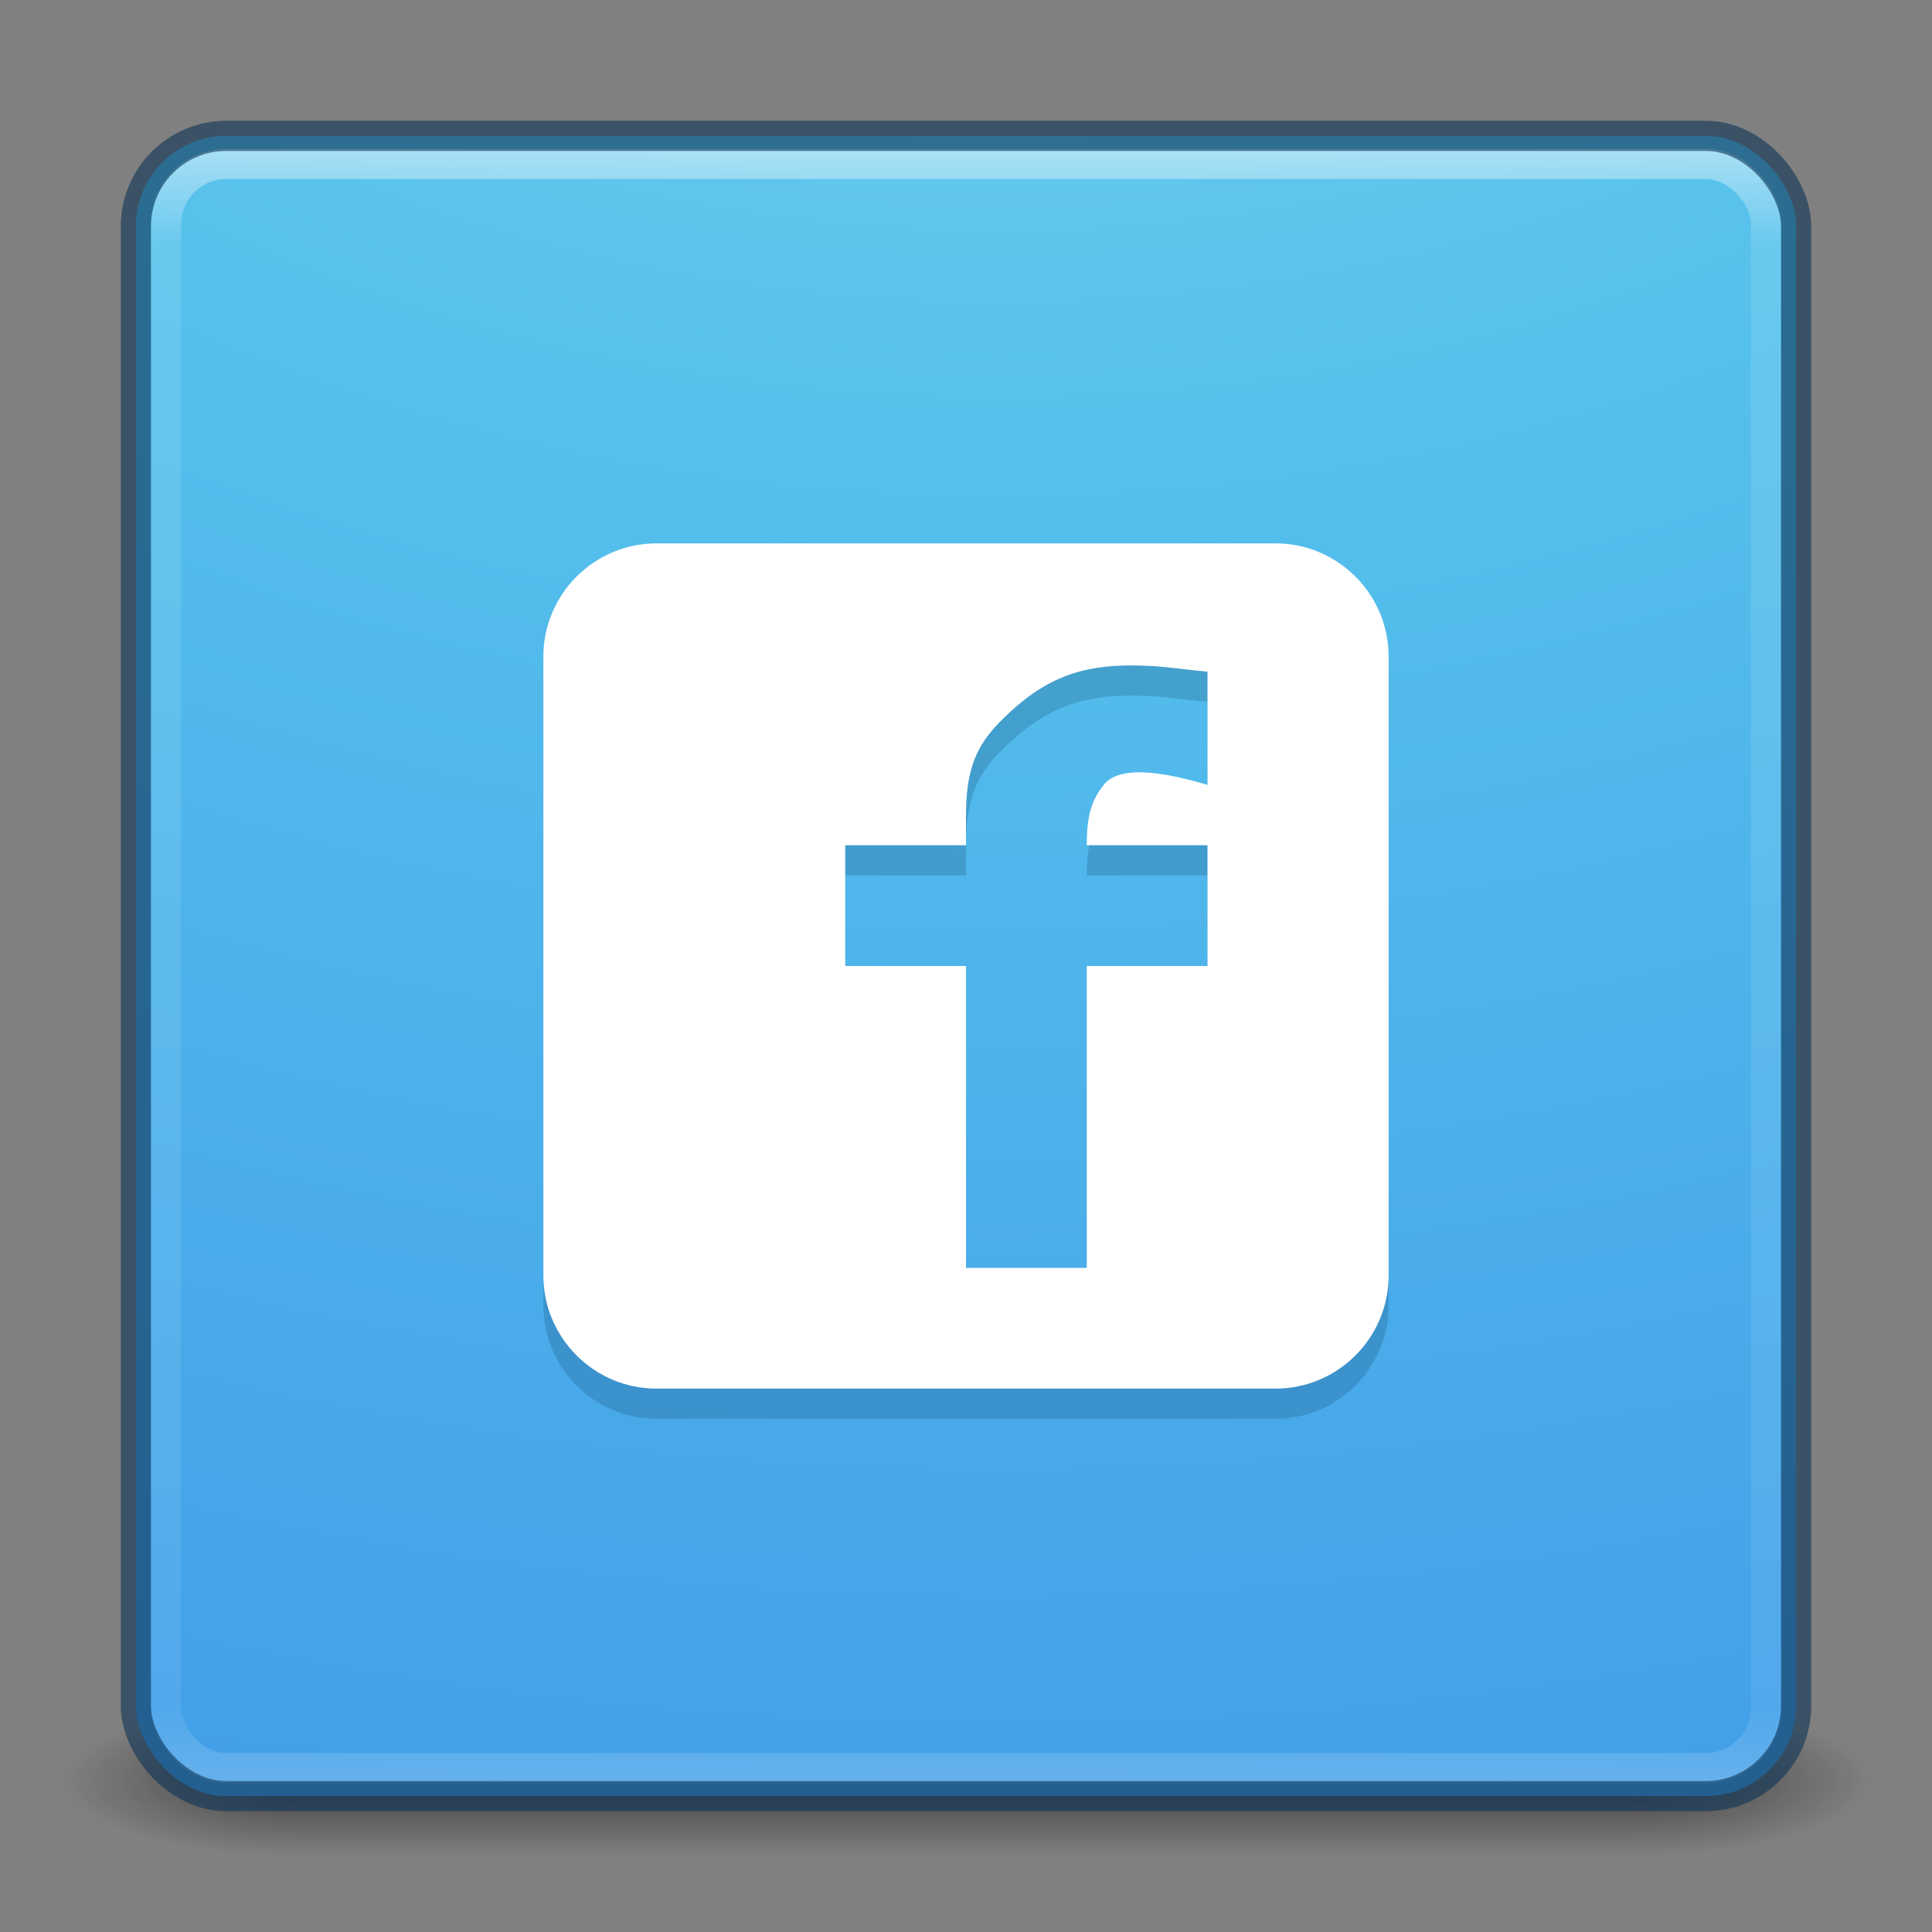 <?xml version="1.0" encoding="UTF-8" standalone="no"?>
<!-- Created with Inkscape (http://www.inkscape.org/) -->

<svg
   xmlns:dc="http://purl.org/dc/elements/1.1/"
   xmlns:cc="http://creativecommons.org/ns#"
   xmlns:rdf="http://www.w3.org/1999/02/22-rdf-syntax-ns#"
   xmlns:svg="http://www.w3.org/2000/svg"
   xmlns="http://www.w3.org/2000/svg"
   xmlns:xlink="http://www.w3.org/1999/xlink"
   xmlns:sodipodi="http://sodipodi.sourceforge.net/DTD/sodipodi-0.dtd"
   xmlns:inkscape="http://www.inkscape.org/namespaces/inkscape"
   version="1.1"
   width="64"
   height="64"
   id="svg6333"
   inkscape:version="0.48.0 r9654"
   sodipodi:docname="blue.svg">
  <rect width="100%" height="100%" fill="#808080" stroke="none"/>
  <sodipodi:namedview
     pagecolor="#ffffff"
     bordercolor="#666666"
     borderopacity="1"
     objecttolerance="10"
     gridtolerance="10"
     guidetolerance="10"
     inkscape:pageopacity="0"
     inkscape:pageshadow="2"
     inkscape:window-width="1920"
     inkscape:window-height="1033"
     id="namedview49"
     showgrid="false"
     inkscape:zoom="8"
     inkscape:cx="-11.663511"
     inkscape:cy="30.64757"
     inkscape:window-x="0"
     inkscape:window-y="24"
     inkscape:window-maximized="1"
     inkscape:current-layer="svg6333" />
  <defs
     id="defs6335">
    <linearGradient
       x1="167.983"
       y1="8.508"
       x2="167.983"
       y2="54.78"
       id="linearGradient5809"
       xlink:href="#linearGradient5803"
       gradientUnits="userSpaceOnUse"
       gradientTransform="translate(-130,1.759402e-6)" />
    <linearGradient
       id="linearGradient5803">
      <stop
         id="stop5805"
         style="stop-color:#fff5ef;stop-opacity:1"
         offset="0" />
      <stop
         id="stop5807"
         style="stop-color:#fef8dd;stop-opacity:1"
         offset="1" />
    </linearGradient>
    <linearGradient
       x1="27.096"
       y1="10.881"
       x2="27.096"
       y2="39.151"
       id="linearGradient5801"
       xlink:href="#linearGradient3895-9-0-3-5-2-0-4-9"
       gradientUnits="userSpaceOnUse"
       gradientTransform="matrix(1.41,0,0,1.41,0.391,-2.256)" />
    <linearGradient
       id="linearGradient3895-9-0-3-5-2-0-4-9">
      <stop
         id="stop3897-0-5-7-89-6-6-7-0"
         style="stop-color:#dc5639;stop-opacity:1"
         offset="0" />
      <stop
         id="stop3899-8-7-06-3-8-3-8-0"
         style="stop-color:#9d0f0f;stop-opacity:1"
         offset="1" />
    </linearGradient>
    <linearGradient
       x1="24"
       y1="5"
       x2="24"
       y2="43"
       id="linearGradient3381-5-4"
       xlink:href="#linearGradient3924-2-2-5-8"
       gradientUnits="userSpaceOnUse"
       gradientTransform="matrix(1.432,0,0,1.436,-2.378,-2.471)" />
    <linearGradient
       id="linearGradient3924-2-2-5-8">
      <stop
         id="stop3926-9-4-9-6"
         style="stop-color:#ffffff;stop-opacity:1"
         offset="0" />
      <stop
         id="stop3928-9-8-6-5"
         style="stop-color:#ffffff;stop-opacity:0.235"
         offset="0.063" />
      <stop
         id="stop3930-3-5-1-7"
         style="stop-color:#ffffff;stop-opacity:0.157"
         offset="0.951" />
      <stop
         id="stop3932-8-0-4-8"
         style="stop-color:#ffffff;stop-opacity:0.392"
         offset="1" />
    </linearGradient>
    <radialGradient
       cx="6.73"
       cy="9.957"
       r="12.672"
       fx="6.2"
       fy="9.957"
       id="radialGradient3402-7-1-6"
       xlink:href="#linearGradient2867-449-88-871-390-598-476-591-434-148-57-177-8-3-3-6-4-8-8-8"
       gradientUnits="userSpaceOnUse"
       gradientTransform="matrix(0,13.394,-16.444,0,196.902,-114.894)" />
    <linearGradient
       id="linearGradient2867-449-88-871-390-598-476-591-434-148-57-177-8-3-3-6-4-8-8-8">
      <stop
         id="stop3750-1-0-7-6-6-1-3-9"
         style="stop-color:#ffcd7d;stop-opacity:1"
         offset="0" />
      <stop
         id="stop3752-3-7-4-0-32-8-923-0"
         style="stop-color:#fc8f36;stop-opacity:1"
         offset="0.262" />
      <stop
         id="stop3754-1-8-5-2-7-6-7-1"
         style="stop-color:#e23a0e;stop-opacity:1"
         offset="0.705" />
      <stop
         id="stop3756-1-6-2-6-6-1-96-6"
         style="stop-color:#ac441f;stop-opacity:1"
         offset="1" />
    </linearGradient>
    <radialGradient
       cx="4.993"
       cy="43.5"
       r="2.5"
       fx="4.993"
       fy="43.5"
       id="radialGradient3337-2-2"
       xlink:href="#linearGradient3688-166-749-4-0-3-8"
       gradientUnits="userSpaceOnUse"
       gradientTransform="matrix(2.004,0,0,1.4,27.988,-17.4)" />
    <linearGradient
       id="linearGradient3688-166-749-4-0-3-8">
      <stop
         id="stop2883-4-0-1-8"
         style="stop-color:#181818;stop-opacity:1"
         offset="0" />
      <stop
         id="stop2885-9-2-9-6"
         style="stop-color:#181818;stop-opacity:0"
         offset="1" />
    </linearGradient>
    <radialGradient
       cx="4.993"
       cy="43.5"
       r="2.5"
       fx="4.993"
       fy="43.5"
       id="radialGradient3339-1-4"
       xlink:href="#linearGradient3688-464-309-9-2-4-2"
       gradientUnits="userSpaceOnUse"
       gradientTransform="matrix(2.004,0,0,1.4,-20.012,-104.4)" />
    <linearGradient
       id="linearGradient3688-464-309-9-2-4-2">
      <stop
         id="stop2889-7-9-6-9"
         style="stop-color:#181818;stop-opacity:1"
         offset="0" />
      <stop
         id="stop2891-6-6-1-7"
         style="stop-color:#181818;stop-opacity:0"
         offset="1" />
    </linearGradient>
    <linearGradient
       id="linearGradient3702-501-757-8-4-1-1">
      <stop
         id="stop2895-8-9-9-1"
         style="stop-color:#181818;stop-opacity:0"
         offset="0" />
      <stop
         id="stop2897-7-8-7-7"
         style="stop-color:#181818;stop-opacity:1"
         offset="0.5" />
      <stop
         id="stop2899-4-5-1-5"
         style="stop-color:#181818;stop-opacity:0"
         offset="1" />
    </linearGradient>
    <linearGradient
       x1="25.058"
       y1="47.028"
       x2="25.058"
       y2="39.999"
       id="linearGradient6394"
       xlink:href="#linearGradient3702-501-757-8-4-1-1"
       gradientUnits="userSpaceOnUse" />
    <linearGradient
       inkscape:collect="always"
       xlink:href="#linearGradient5803"
       id="linearGradient3028"
       gradientUnits="userSpaceOnUse"
       gradientTransform="translate(-130,1.759402e-6)"
       x1="167.983"
       y1="8.508"
       x2="167.983"
       y2="54.78" />
    <linearGradient
       inkscape:collect="always"
       xlink:href="#linearGradient3895-9-0-3-5-2-0-4-9"
       id="linearGradient3032"
       gradientUnits="userSpaceOnUse"
       gradientTransform="matrix(1.41,0,0,1.41,0.391,-2.256)"
       x1="27.096"
       y1="10.881"
       x2="27.096"
       y2="39.151" />
    <linearGradient
       inkscape:collect="always"
       xlink:href="#linearGradient3924-2-2-5-8"
       id="linearGradient3035"
       gradientUnits="userSpaceOnUse"
       gradientTransform="matrix(1.432,0,0,1.436,-2.378,-2.471)"
       x1="24"
       y1="5"
       x2="24"
       y2="43" />
    <radialGradient
       inkscape:collect="always"
       xlink:href="#linearGradient2867-449-88-871-390-598-476-591-434-148-57-177"
       id="radialGradient3038"
       gradientUnits="userSpaceOnUse"
       gradientTransform="matrix(0,13.394,-16.444,0,196.902,-114.894)"
       cx="6.73"
       cy="9.957"
       fx="6.2"
       fy="9.957"
       r="12.672" />
    <linearGradient
       y2="3.899"
       x2="24"
       y1="44"
       x1="24"
       gradientTransform="matrix(1.41,0,0,1.41,-1.846,-1.846)"
       gradientUnits="userSpaceOnUse"
       id="linearGradient3059"
       xlink:href="#linearGradient3707-319-631-407-324"
       inkscape:collect="always" />
    <radialGradient
       r="20"
       fy="8.45"
       fx="7.496"
       cy="8.45"
       cx="7.496"
       gradientTransform="matrix(2.7399122e-8,3.296,-3.487,-6.0720391e-8,61.46,-19.382)"
       gradientUnits="userSpaceOnUse"
       id="radialGradient3057"
       xlink:href="#linearGradient2867-449-88-871-390-598-476-591-434-148-57-177"
       inkscape:collect="always" />
    <linearGradient
       y2="43"
       x2="24"
       y1="5"
       x1="24"
       gradientTransform="matrix(1.432,0,0,1.436,-2.378,-2.471)"
       gradientUnits="userSpaceOnUse"
       id="linearGradient3054"
       xlink:href="#linearGradient3924"
       inkscape:collect="always" />
    <linearGradient
       y2="24.628"
       x2="20.055"
       y1="15.298"
       x1="16.626"
       gradientTransform="matrix(1.172,0,0,1.843,3.809,-5.53)"
       gradientUnits="userSpaceOnUse"
       id="linearGradient3051"
       xlink:href="#linearGradient8265-821-176-38-919-66-249-7-7"
       inkscape:collect="always" />
    <linearGradient
       y2="5.25"
       x2="19.875"
       y1="44.52"
       x1="19.875"
       gradientTransform="matrix(1.989,0,0,1.989,-4.45,-9.204)"
       gradientUnits="userSpaceOnUse"
       id="linearGradient3048"
       xlink:href="#linearGradient3707-319-631-407-1-846-4-9-8"
       inkscape:collect="always" />
    <linearGradient
       y2="5.25"
       x2="19.875"
       y1="44.52"
       x1="19.875"
       gradientTransform="matrix(1.989,0,0,1.989,-4.45,-9.197)"
       gradientUnits="userSpaceOnUse"
       id="linearGradient3045"
       xlink:href="#linearGradient3707-319-631-407-1-846-4-8-0"
       inkscape:collect="always" />
    <linearGradient
       y2="5.25"
       x2="19.875"
       y1="44.52"
       x1="19.875"
       gradientTransform="matrix(1.989,0,0,1.989,-4.45,-9.217)"
       gradientUnits="userSpaceOnUse"
       id="linearGradient3042"
       xlink:href="#linearGradient3707-319-631-407-1-846-4-7"
       inkscape:collect="always" />
    <linearGradient
       id="linearGradient3702-501-757">
      <stop
         offset="0"
         style="stop-color:#181818;stop-opacity:0"
         id="stop2895" />
      <stop
         offset="0.5"
         style="stop-color:#181818;stop-opacity:1"
         id="stop2897" />
      <stop
         offset="1"
         style="stop-color:#181818;stop-opacity:0"
         id="stop2899" />
    </linearGradient>
    <linearGradient
       gradientUnits="userSpaceOnUse"
       xlink:href="#linearGradient3702-501-757"
       id="linearGradient3188"
       y2="39.999"
       x2="25.058"
       y1="47.028"
       x1="25.058" />
    <linearGradient
       id="linearGradient3688-464-309">
      <stop
         offset="0"
         style="stop-color:#181818;stop-opacity:1"
         id="stop2889" />
      <stop
         offset="1"
         style="stop-color:#181818;stop-opacity:0"
         id="stop2891" />
    </linearGradient>
    <radialGradient
       gradientTransform="matrix(2.004,0,0,1.4,-20.012,-104.4)"
       gradientUnits="userSpaceOnUse"
       xlink:href="#linearGradient3688-464-309"
       id="radialGradient3186"
       fy="43.5"
       fx="4.993"
       r="2.5"
       cy="43.5"
       cx="4.993" />
    <linearGradient
       id="linearGradient3688-166-749">
      <stop
         offset="0"
         style="stop-color:#181818;stop-opacity:1"
         id="stop2883" />
      <stop
         offset="1"
         style="stop-color:#181818;stop-opacity:0"
         id="stop2885" />
    </linearGradient>
    <radialGradient
       gradientTransform="matrix(2.004,0,0,1.4,27.988,-17.4)"
       gradientUnits="userSpaceOnUse"
       xlink:href="#linearGradient3688-166-749"
       id="radialGradient3184"
       fy="43.5"
       fx="4.993"
       r="2.5"
       cy="43.5"
       cx="4.993" />
    <linearGradient
       id="linearGradient3707-319-631-407-324">
      <stop
         offset="0"
         style="stop-color:#185f9a;stop-opacity:1"
         id="stop3760" />
      <stop
         offset="1"
         style="stop-color:#599ec9;stop-opacity:1"
         id="stop3762" />
    </linearGradient>
    <linearGradient
       gradientTransform="matrix(1.41,0,0,1.41,-1.846,-1.846)"
       gradientUnits="userSpaceOnUse"
       xlink:href="#linearGradient3707-319-631-407-324"
       id="linearGradient3223"
       y2="3.899"
       x2="24"
       y1="44"
       x1="24" />
    <linearGradient
       id="linearGradient2867-449-88-871-390-598-476-591-434-148-57-177">
      <stop
         offset="0"
         style="stop-color:#90dbec;stop-opacity:1"
         id="stop3750" />
      <stop
         offset="0.262"
         style="stop-color:#55c1ec;stop-opacity:1"
         id="stop3752" />
      <stop
         offset="0.705"
         style="stop-color:#3689e6;stop-opacity:1"
         id="stop3754" />
      <stop
         offset="1"
         style="stop-color:#2b63a0;stop-opacity:1"
         id="stop3756" />
    </linearGradient>
    <radialGradient
       gradientTransform="matrix(2.7399122e-8,3.296,-3.487,-6.0720391e-8,61.46,-19.382)"
       gradientUnits="userSpaceOnUse"
       xlink:href="#linearGradient2867-449-88-871-390-598-476-591-434-148-57-177"
       id="radialGradient3221"
       fy="8.45"
       fx="7.496"
       r="20"
       cy="8.45"
       cx="7.496" />
    <linearGradient
       id="linearGradient3924">
      <stop
         offset="0"
         style="stop-color:#ffffff;stop-opacity:1"
         id="stop3926" />
      <stop
         offset="0.063"
         style="stop-color:#ffffff;stop-opacity:0.235"
         id="stop3928" />
      <stop
         offset="0.951"
         style="stop-color:#ffffff;stop-opacity:0.157"
         id="stop3930" />
      <stop
         offset="1"
         style="stop-color:#ffffff;stop-opacity:0.392"
         id="stop3932" />
    </linearGradient>
    <linearGradient
       gradientTransform="matrix(1.432,0,0,1.436,-2.378,-2.471)"
       gradientUnits="userSpaceOnUse"
       xlink:href="#linearGradient3924"
       id="linearGradient3218"
       y2="43"
       x2="24"
       y1="5"
       x1="24" />
    <linearGradient
       id="linearGradient8265-821-176-38-919-66-249-7-7">
      <stop
         offset="0"
         style="stop-color:#ffffff;stop-opacity:1"
         id="stop2687-1-9" />
      <stop
         offset="1"
         style="stop-color:#ffffff;stop-opacity:0"
         id="stop2689-5-4" />
    </linearGradient>
    <linearGradient
       gradientTransform="matrix(1.172,0,0,1.843,3.809,-5.53)"
       gradientUnits="userSpaceOnUse"
       xlink:href="#linearGradient8265-821-176-38-919-66-249-7-7"
       id="linearGradient3215"
       y2="24.628"
       x2="20.055"
       y1="15.298"
       x1="16.626" />
    <linearGradient
       id="linearGradient3707-319-631-407-1-846-4-9-8">
      <stop
         offset="0"
         style="stop-color:#365a7c;stop-opacity:1"
         id="stop3788-5-1-8" />
      <stop
         offset="1"
         style="stop-color:#5ea1ca;stop-opacity:1"
         id="stop3790-9-8-4" />
    </linearGradient>
    <linearGradient
       gradientTransform="matrix(1.41,0,0,1.41,-1.846,-3.256)"
       gradientUnits="userSpaceOnUse"
       xlink:href="#linearGradient3707-319-631-407-1-846-4-9-8"
       id="linearGradient3212-6"
       y2="5.25"
       x2="19.875"
       y1="44.52"
       x1="19.875" />
    <linearGradient
       id="linearGradient3707-319-631-407-1-846-4-8-0">
      <stop
         offset="0"
         style="stop-color:#365a7c;stop-opacity:1"
         id="stop3788-5-5-7" />
      <stop
         offset="1"
         style="stop-color:#5ea1ca;stop-opacity:1"
         id="stop3790-9-0-8" />
    </linearGradient>
    <linearGradient
       gradientTransform="matrix(1.41,0,0,1.41,-1.846,-3.256)"
       gradientUnits="userSpaceOnUse"
       xlink:href="#linearGradient3707-319-631-407-1-846-4-8-0"
       id="linearGradient3209-3"
       y2="5.25"
       x2="19.875"
       y1="44.52"
       x1="19.875" />
    <linearGradient
       id="linearGradient3707-319-631-407-1-846-4-7">
      <stop
         offset="0"
         style="stop-color:#365a7c;stop-opacity:1"
         id="stop3788-5-4" />
      <stop
         offset="1"
         style="stop-color:#5ea1ca;stop-opacity:1"
         id="stop3790-9-4" />
    </linearGradient>
    <linearGradient
       gradientTransform="matrix(1.41,0,0,1.41,-1.846,-3.256)"
       gradientUnits="userSpaceOnUse"
       xlink:href="#linearGradient3707-319-631-407-1-846-4-7"
       id="linearGradient3206-4"
       y2="5.25"
       x2="19.875"
       y1="44.52"
       x1="19.875" />
    <linearGradient
       inkscape:collect="always"
       xlink:href="#linearGradient3707-319-631-407-1-846-4-7"
       id="linearGradient3159"
       gradientUnits="userSpaceOnUse"
       gradientTransform="matrix(1.989,0,0,1.989,-86.855,9.862)"
       x1="19.875"
       y1="44.52"
       x2="19.875"
       y2="5.25" />
    <linearGradient
       inkscape:collect="always"
       xlink:href="#linearGradient3707-319-631-407-1-846-4-8-0"
       id="linearGradient3162"
       gradientUnits="userSpaceOnUse"
       gradientTransform="matrix(1.989,0,0,1.989,-86.855,9.881)"
       x1="19.875"
       y1="44.52"
       x2="19.875"
       y2="5.25" />
    <linearGradient
       inkscape:collect="always"
       xlink:href="#linearGradient3707-319-631-407-1-846-4-9-8"
       id="linearGradient3165"
       gradientUnits="userSpaceOnUse"
       gradientTransform="matrix(1.989,0,0,1.989,-86.855,9.874)"
       x1="19.875"
       y1="44.52"
       x2="19.875"
       y2="5.25" />
    <linearGradient
       inkscape:collect="always"
       xlink:href="#linearGradient3924"
       id="linearGradient3168"
       gradientUnits="userSpaceOnUse"
       gradientTransform="matrix(1.432,0,0,1.436,-84.784,16.608)"
       x1="24"
       y1="5"
       x2="24"
       y2="43" />
    <radialGradient
       inkscape:collect="always"
       xlink:href="#linearGradient2867-449-88-871-390-598-476-591-434-148-57-177"
       id="radialGradient3171"
       gradientUnits="userSpaceOnUse"
       gradientTransform="matrix(2.7399122e-8,3.296,-3.487,-6.0720391e-8,-20.945,-0.304)"
       cx="7.496"
       cy="8.45"
       fx="7.496"
       fy="8.45"
       r="20" />
    <linearGradient
       inkscape:collect="always"
       xlink:href="#linearGradient3707-319-631-407-324"
       id="linearGradient3173"
       gradientUnits="userSpaceOnUse"
       gradientTransform="matrix(1.41,0,0,1.41,-84.251,17.232)"
       x1="24"
       y1="44"
       x2="24"
       y2="3.899" />
  </defs>
  <g
     style="opacity:0.6"
     id="g3712-8-2-4-4"
     transform="matrix(1.579,0,0,0.714,-5.895,27.929)">
    <rect
       style="fill:url(#radialGradient3337-2-2);fill-opacity:1;stroke:none"
       id="rect2801-5-5-7-9"
       y="40"
       x="38"
       height="7"
       width="5" />
    <rect
       style="fill:url(#radialGradient3339-1-4);fill-opacity:1;stroke:none"
       id="rect3696-3-0-3-7"
       transform="scale(-1,-1)"
       y="-47"
       x="-10"
       height="7"
       width="5" />
    <rect
       style="fill:url(#linearGradient6394);fill-opacity:1;stroke:none"
       id="rect3700-5-6-8-4"
       y="40"
       x="10"
       height="7"
       width="28" />
  </g>
  <rect
     style="color:#000000;fill:url(#radialGradient3038);fill-opacity:1.0;fill-rule:nonzero;stroke:none;stroke-width:1;marker:none;visibility:visible;display:inline;overflow:visible;enable-background:accumulate"
     id="rect5505-21-3-8-5-2"
     y="4.5"
     x="4.5"
     ry="3"
     rx="3"
     height="55"
     width="55" />
  <rect
     style="opacity:0.5;fill:none;stroke:url(#linearGradient3035);stroke-width:1;stroke-linecap:round;stroke-linejoin:round;stroke-miterlimit:4;stroke-opacity:1;stroke-dasharray:none;stroke-dashoffset:0"
     id="rect6741-5-0-2-3"
     y="5.429"
     x="5.5"
     ry="2"
     rx="2"
     height="53.142"
     width="53" />
  <rect
     style="opacity:0.6;color:#000000;fill:none;stroke:#0e3455;stroke-width:1;stroke-linecap:round;stroke-linejoin:round;stroke-miterlimit:4;stroke-opacity:1;stroke-dasharray:none;stroke-dashoffset:0;marker:none;visibility:visible;display:inline;overflow:visible;enable-background:accumulate;fill-opacity:1"
     id="rect5505-21-3-8-9-1-1"
     y="4.5"
     x="4.5"
     ry="3"
     rx="3"
     height="55"
     width="55" />
  <path
     d="M 21.75,19 C 19.682,19 18,20.682 18,22.75 l 0,20.5 c 0,2.068 1.682,3.75 3.75,3.75 l 20.5,0 C 44.318,47 46,45.318 46,43.25 l 0,-20.5 C 46,20.682 44.318,19 42.25,19 l -20.5,0 z m 16.375,4.062 C 38.699,23.093 39.337,23.191 40,23.25 L 40,27 C 38,26.405 36.968,26.485 36.562,27 36.157,27.515 36,28.013 36,29 l 4,0 0,4 -4,0 0,10 -4,0 0,-10 -4,0 0,-4 4,0 0,-1 c -2e-6,-1.9 0.561,-2.612 1.625,-3.562 1.433,-1.26 2.779,-1.467 4.5,-1.375 z"
     inkscape:connector-curvature="0"
     id="path3091"
     style="color:#bebebe;fill:#0e3455;fill-opacity:1;fill-rule:nonzero;stroke:none;stroke-width:1;marker:none;visibility:visible;display:inline;overflow:visible;enable-background:accumulate;opacity:0.2" />
  <path
     style="color:#bebebe;fill:#ffffff;fill-opacity:1;fill-rule:nonzero;stroke:none;stroke-width:1;marker:none;visibility:visible;display:inline;overflow:visible;enable-background:accumulate"
     id="rect5505-3"
     inkscape:connector-curvature="0"
     d="M 21.75,18 C 19.682,18 18,19.682 18,21.75 l 0,20.5 c 0,2.068 1.682,3.75 3.75,3.75 l 20.5,0 C 44.318,46 46,44.318 46,42.25 l 0,-20.5 C 46,19.682 44.318,18 42.25,18 l -20.5,0 z m 16.375,4.062 C 38.699,22.093 39.337,22.191 40,22.25 L 40,26 C 38,25.405 36.968,25.485 36.562,26 36.157,26.515 36,27.013 36,28 l 4,0 0,4 -4,0 0,10 -4,0 0,-10 -4,0 0,-4 4,0 0,-1 c -2e-6,-1.9 0.561,-2.612 1.625,-3.562 1.433,-1.26 2.779,-1.467 4.5,-1.375 z" />
</svg>
